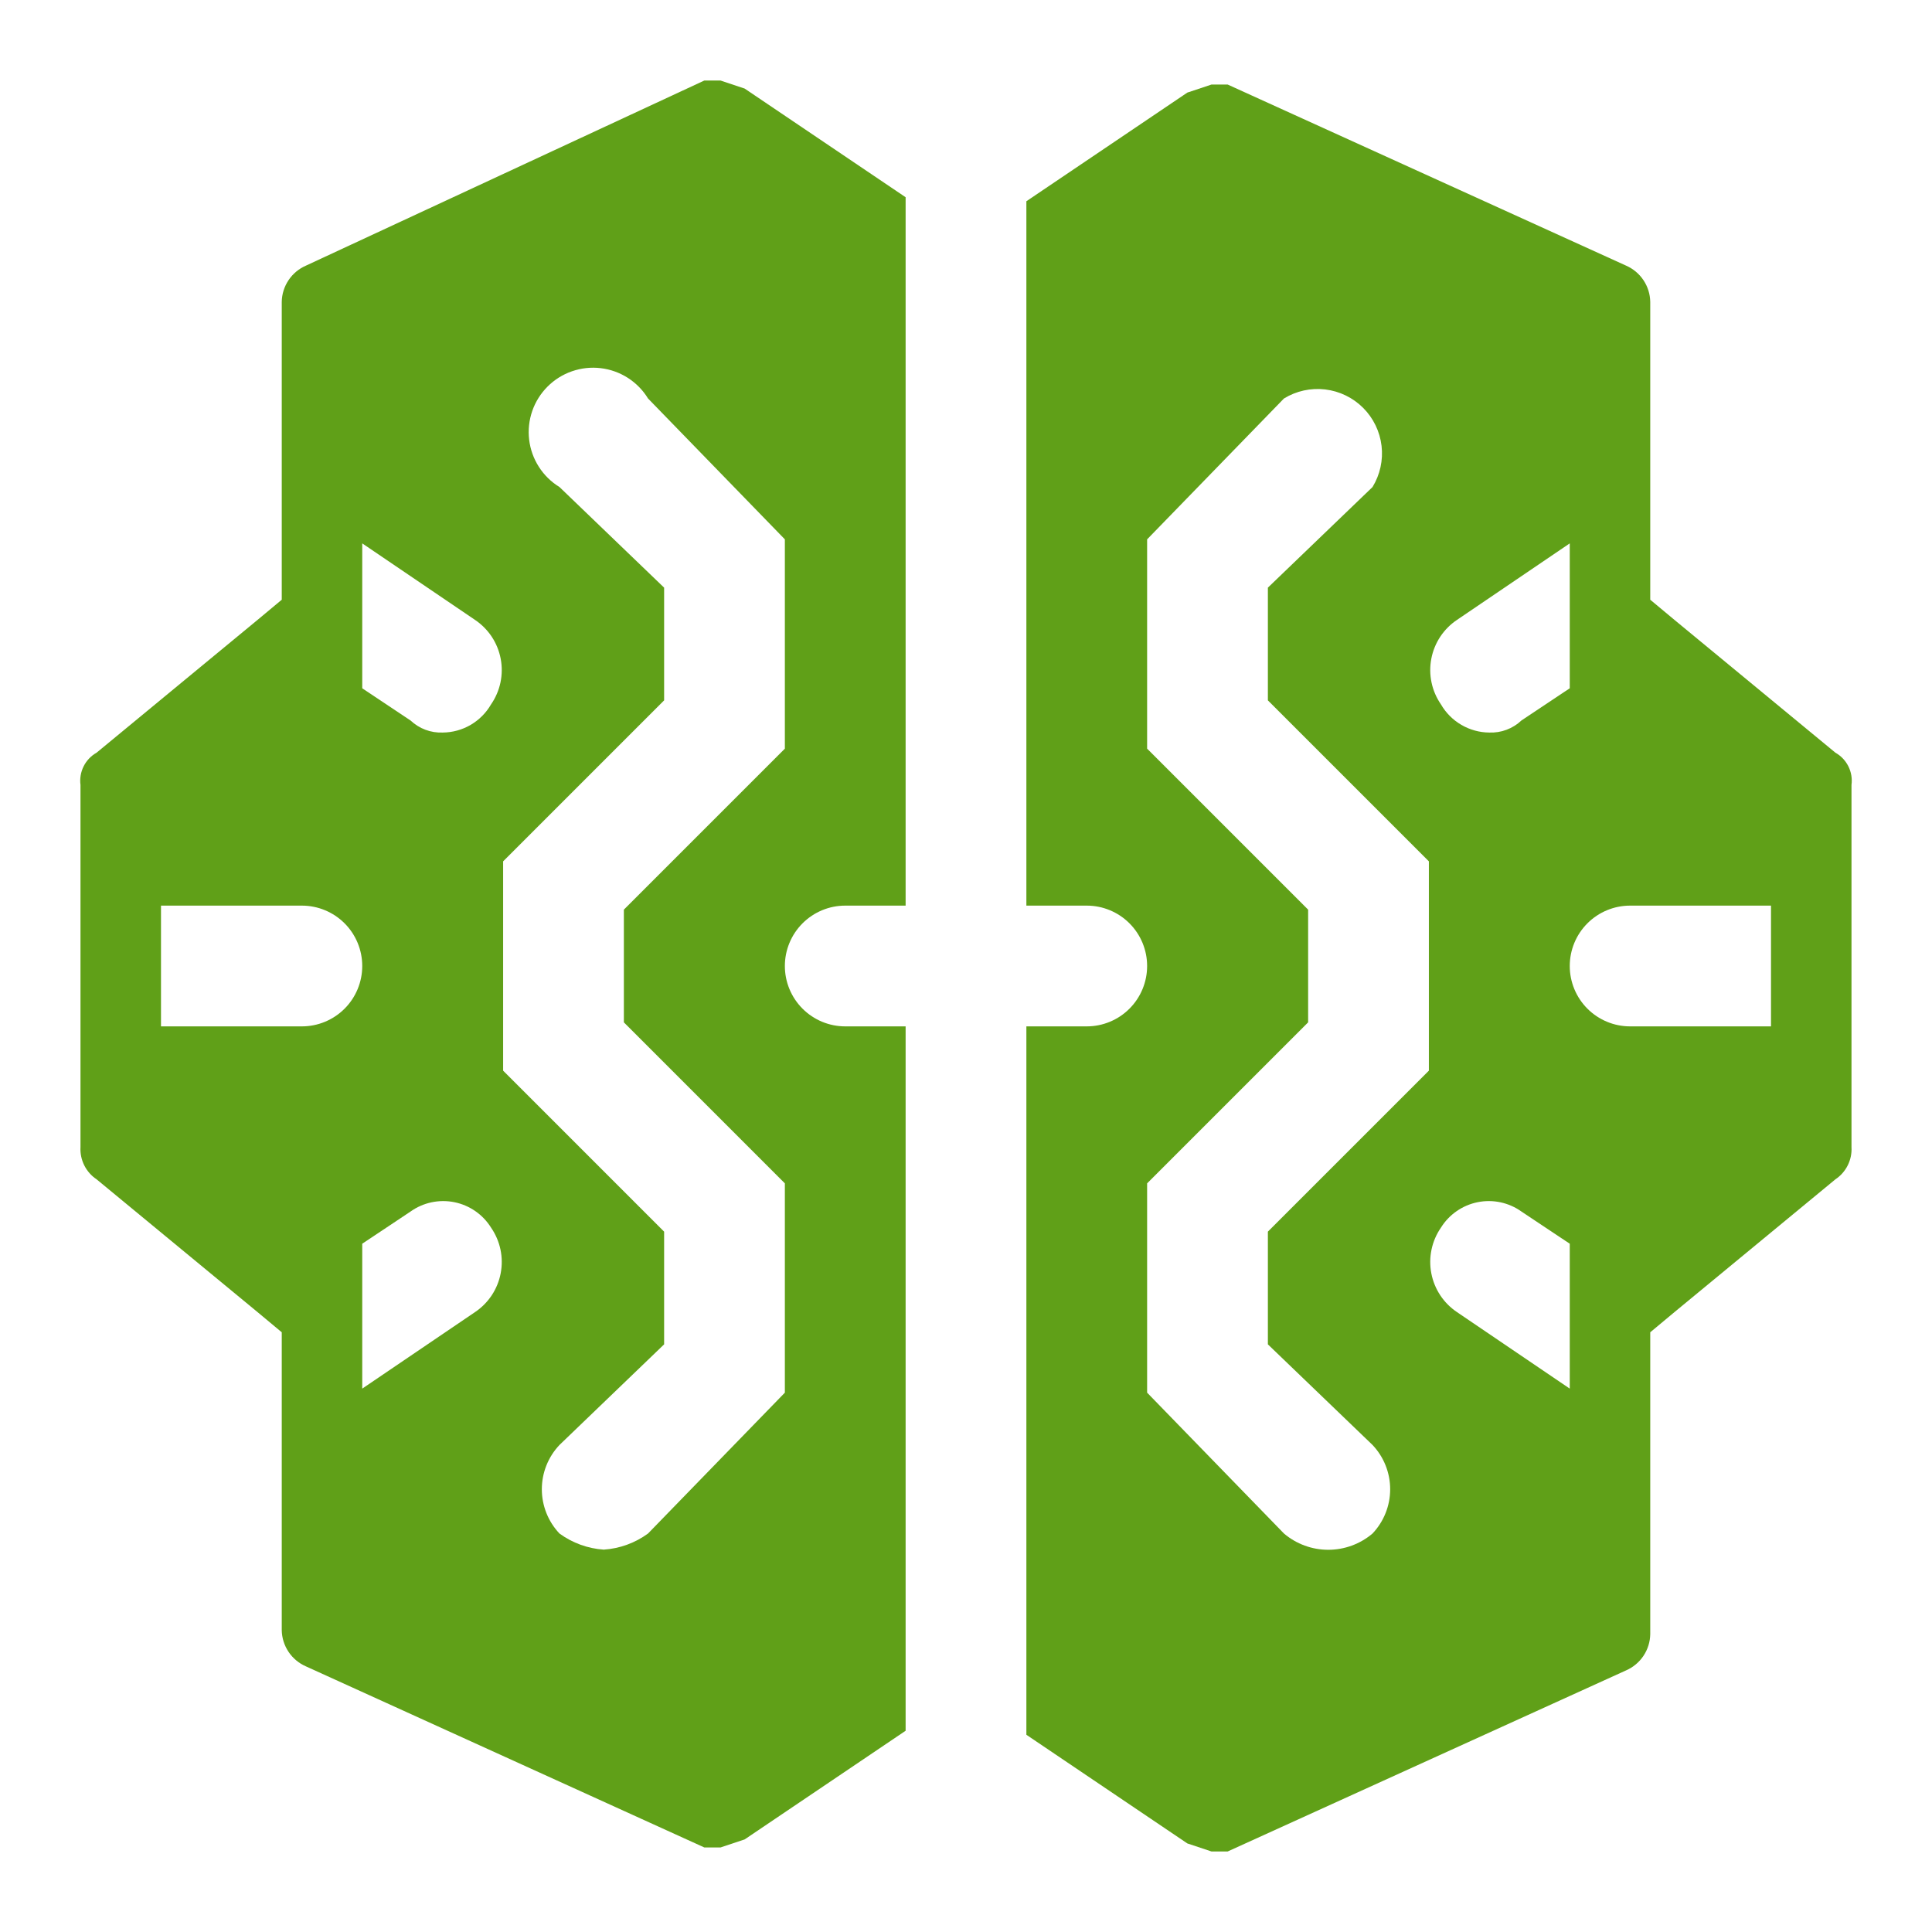<svg width="115" height="115" viewBox="0 0 115 115" fill="none" xmlns="http://www.w3.org/2000/svg">
<g clip-path="url(#clip0_699_168)">
<path d="M42.885 4.792H41.927L18.208 15.813C17.787 15.996 17.427 16.297 17.173 16.68C16.918 17.062 16.778 17.509 16.771 17.969V35.698L15.333 36.896L5.75 44.802C5.417 44.99 5.148 45.273 4.978 45.614C4.807 45.956 4.742 46.34 4.791 46.719V68.281C4.77 68.657 4.848 69.031 5.016 69.367C5.184 69.703 5.437 69.99 5.75 70.198L15.333 78.104L16.771 79.302V97.031C16.778 97.491 16.918 97.938 17.173 98.321C17.427 98.703 17.787 99.004 18.208 99.188L41.927 109.969H42.885L44.323 109.49L53.906 103.021V61.094H50.312C49.359 61.094 48.445 60.715 47.771 60.041C47.097 59.367 46.718 58.453 46.718 57.5C46.718 56.547 47.097 55.633 47.771 54.959C48.445 54.285 49.359 53.906 50.312 53.906H53.906V11.74L44.323 5.271L42.885 4.792ZM21.562 32.344L28.271 36.896C28.667 37.161 29.006 37.502 29.27 37.899C29.533 38.297 29.714 38.743 29.803 39.211C29.892 39.679 29.888 40.16 29.789 40.627C29.69 41.093 29.5 41.535 29.229 41.927C28.937 42.433 28.518 42.853 28.014 43.148C27.51 43.442 26.938 43.599 26.354 43.604C26.003 43.618 25.652 43.562 25.323 43.439C24.994 43.315 24.693 43.127 24.437 42.886L21.562 40.969V32.344ZM9.583 53.906H17.968C18.922 53.906 19.836 54.285 20.51 54.959C21.184 55.633 21.562 56.547 21.562 57.5C21.562 58.453 21.184 59.367 20.51 60.041C19.836 60.715 18.922 61.094 17.968 61.094H9.583V53.906ZM21.562 74.031L24.437 72.115C24.81 71.849 25.233 71.663 25.681 71.567C26.129 71.472 26.591 71.468 27.04 71.558C27.489 71.648 27.915 71.829 28.291 72.089C28.668 72.35 28.987 72.684 29.229 73.073C29.5 73.465 29.69 73.907 29.789 74.373C29.888 74.84 29.892 75.321 29.803 75.789C29.714 76.257 29.533 76.703 29.27 77.101C29.006 77.498 28.667 77.839 28.271 78.104L21.562 82.656V74.031ZM46.718 44.563L37.135 54.146V60.854L46.718 70.438V82.896L38.573 91.281C37.803 91.844 36.889 92.176 35.937 92.24C34.986 92.176 34.072 91.844 33.302 91.281C32.628 90.569 32.252 89.626 32.252 88.646C32.252 87.665 32.628 86.722 33.302 86.01L39.531 80.021V73.313L29.948 63.729V51.271L39.531 41.688V34.979L33.302 28.99C32.807 28.687 32.388 28.276 32.076 27.788C31.763 27.3 31.565 26.747 31.497 26.172C31.428 25.596 31.492 25.012 31.681 24.465C31.871 23.917 32.183 23.42 32.593 23.01C33.003 22.6 33.5 22.288 34.048 22.099C34.596 21.909 35.179 21.846 35.755 21.914C36.33 21.982 36.883 22.18 37.371 22.492C37.859 22.805 38.27 23.224 38.573 23.719L46.718 32.104V44.563Z" fill="#60A018"/>
<path d="M109.25 44.802L99.667 36.896L98.229 35.698V17.969C98.222 17.509 98.082 17.062 97.827 16.68C97.572 16.297 97.213 15.996 96.792 15.812L73.073 5.031H72.115L70.677 5.51L61.094 11.979V53.906H64.688C65.641 53.906 66.555 54.285 67.229 54.959C67.903 55.633 68.281 56.547 68.281 57.5C68.281 58.453 67.903 59.367 67.229 60.041C66.555 60.715 65.641 61.094 64.688 61.094H61.094V103.26L70.677 109.729L72.115 110.208H73.073L96.792 99.427C97.213 99.243 97.572 98.942 97.827 98.56C98.082 98.178 98.222 97.73 98.229 97.271V79.302L99.667 78.104L109.25 70.198C109.563 69.99 109.816 69.703 109.984 69.367C110.152 69.031 110.23 68.656 110.208 68.281V46.719C110.258 46.34 110.193 45.956 110.022 45.614C109.851 45.273 109.582 44.99 109.25 44.802ZM93.438 40.969L90.562 42.885C90.307 43.127 90.006 43.315 89.677 43.438C89.348 43.562 88.997 43.618 88.646 43.604C88.062 43.599 87.49 43.441 86.986 43.147C86.481 42.853 86.063 42.433 85.771 41.927C85.5 41.535 85.309 41.093 85.211 40.627C85.112 40.16 85.107 39.679 85.197 39.211C85.286 38.743 85.467 38.297 85.73 37.899C85.993 37.502 86.333 37.161 86.729 36.896L93.438 32.344V40.969ZM68.281 70.438L77.865 60.854V54.146L68.281 44.562V32.104L76.427 23.719C77.161 23.269 78.025 23.08 78.88 23.181C79.735 23.283 80.531 23.669 81.139 24.277C81.748 24.886 82.134 25.682 82.235 26.537C82.337 27.392 82.147 28.256 81.698 28.99L75.469 34.979V41.688L85.052 51.271V63.729L75.469 73.312V80.021L81.698 86.01C82.372 86.722 82.748 87.665 82.748 88.646C82.748 89.626 82.372 90.569 81.698 91.281C80.962 91.906 80.028 92.249 79.062 92.249C78.097 92.249 77.163 91.906 76.427 91.281L68.281 82.896V70.438ZM93.438 82.656L86.729 78.104C86.333 77.839 85.993 77.498 85.73 77.101C85.467 76.703 85.286 76.257 85.197 75.789C85.107 75.321 85.112 74.84 85.211 74.373C85.309 73.907 85.5 73.465 85.771 73.073C86.013 72.684 86.332 72.35 86.709 72.089C87.085 71.829 87.511 71.648 87.96 71.558C88.408 71.468 88.871 71.471 89.319 71.567C89.766 71.663 90.19 71.849 90.562 72.115L93.438 74.031V82.656ZM105.417 61.094H97.031C96.078 61.094 95.164 60.715 94.49 60.041C93.816 59.367 93.438 58.453 93.438 57.5C93.438 56.547 93.816 55.633 94.49 54.959C95.164 54.285 96.078 53.906 97.031 53.906H105.417V61.094Z" fill="#60A018"/>
</g>
<defs>
<clipPath id="clip0_699_168">
<rect width="115" height="115" fill="white"/>
</clipPath>
</defs>
</svg>
